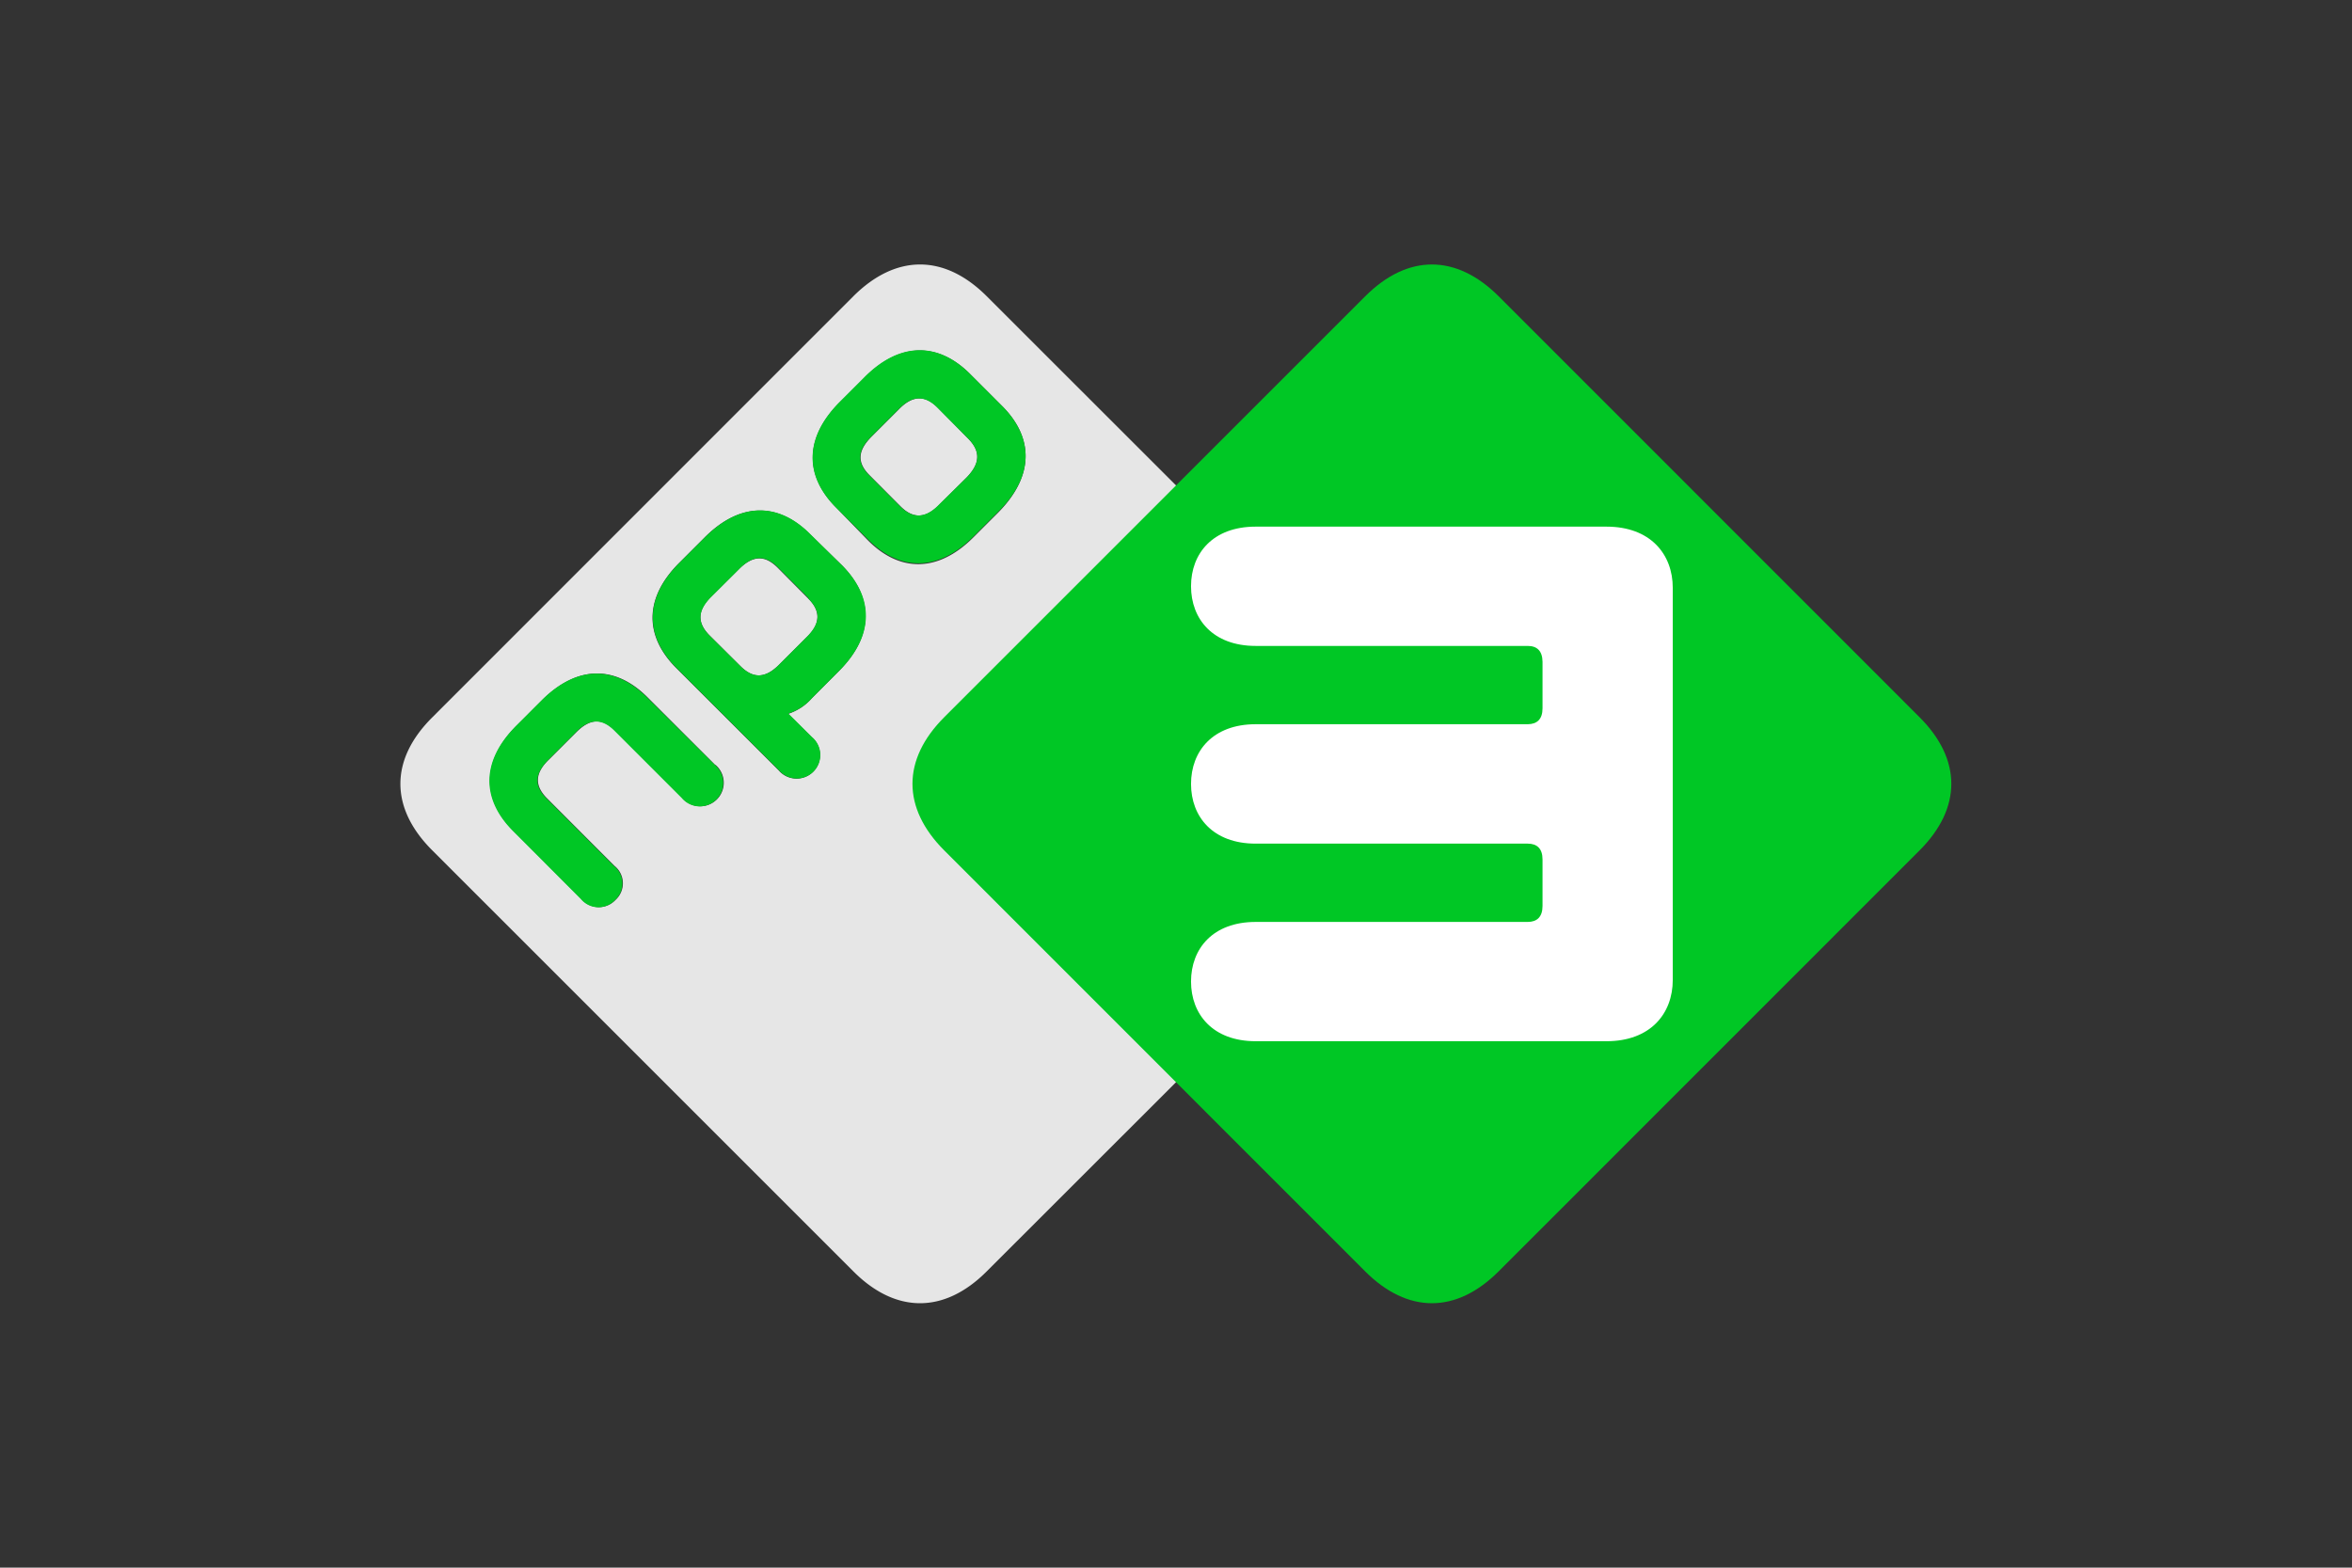 <svg id="NPO_TV3_RGB" xmlns="http://www.w3.org/2000/svg" viewBox="0 0 187.09 124.72"><rect x="0" y="0" width="187.09" height="124.72" fill="#333333" stroke="none"/><defs><style>.cls-1{fill:#e6e6e6;}.cls-2{fill:#00c725;}.cls-3{fill:none;}.cls-4{fill:#fff;}</style></defs><path class="cls-1" d="M64.29,47.62c1,1,1,2-.15,3.1L62,52.86C60.86,54,59.91,54,58.9,53l-2.45-2.44c-1-1-1-2,.15-3.11l2.14-2.13c1.14-1.15,2.09-1.17,3.11-.16Zm10.3-15.19c-1-1-2-1-3.11.16l-2.14,2.14c-1.14,1.14-1.17,2.09-.15,3.1l2.44,2.45c1,1,2,1,3.11-.15L76.88,38C78,36.85,78,35.89,77,34.88ZM112,67.66,78.49,101.15c-3.37,3.38-7.24,3.38-10.61,0L34.4,67.67C31,64.29,31,60.43,34.4,57.06L67.88,23.57c3.38-3.37,7.24-3.37,10.61,0L112,57.06C115.35,60.43,115.35,64.29,112,67.66Zm-55.11-6.8-5.4-5.4c-2.53-2.52-5.55-2.57-8.38.26l-2,2c-2.83,2.83-2.79,5.86-.26,8.39l5.39,5.4a1.81,1.81,0,0,0,2.73.08,1.78,1.78,0,0,0-.1-2.71l-5.35-5.36c-1-1-1-2,.16-3.1l2.14-2.14c1.13-1.14,2.09-1.17,3.1-.15l5.35,5.35a1.87,1.87,0,1,0,2.64-2.63ZM67,45,64.43,42.5c-2.52-2.53-5.55-2.57-8.38.26l-2,2c-2.84,2.82-2.79,5.85-.27,8.38l8.15,8.14a1.87,1.87,0,1,0,2.64-2.63L62.68,56.8a4.23,4.23,0,0,0,1.88-1.23l2.15-2.16C69.54,50.59,69.49,47.56,67,45ZM79.71,32.3l-2.54-2.54c-2.52-2.52-5.56-2.57-8.38.26l-2,2c-2.83,2.83-2.78,5.86-.26,8.38L69.05,43c2.52,2.53,5.55,2.58,8.38-.25l2-2C82.27,37.85,82.23,34.82,79.71,32.3Z"/><path class="cls-2" d="M56.87,60.86a1.87,1.87,0,1,1-2.64,2.63l-5.35-5.35c-1-1-2-1-3.1.15l-2.14,2.14c-1.14,1.14-1.17,2.09-.16,3.1l5.35,5.36a1.78,1.78,0,0,1,.1,2.71,1.81,1.81,0,0,1-2.73-.08l-5.39-5.4c-2.53-2.53-2.57-5.56.26-8.39l2-2c2.83-2.83,5.85-2.78,8.38-.26ZM79.71,32.3c2.52,2.52,2.56,5.55-.27,8.38l-2,2c-2.83,2.83-5.86,2.78-8.38.25l-2.54-2.53C64,37.9,63.94,34.87,66.77,32l2-2c2.82-2.83,5.86-2.78,8.38-.26ZM77,34.88l-2.44-2.45c-1-1-2-1-3.11.16l-2.14,2.14c-1.14,1.14-1.17,2.09-.15,3.1l2.44,2.45c1,1,2,1,3.11-.15L76.88,38C78,36.85,78,35.89,77,34.88ZM67,45c2.52,2.53,2.57,5.56-.26,8.38l-2.15,2.16a4.23,4.23,0,0,1-1.88,1.23l1.88,1.87a1.87,1.87,0,1,1-2.64,2.63l-8.15-8.14c-2.52-2.53-2.57-5.56.27-8.38l2-2c2.83-2.83,5.86-2.79,8.38-.26Zm-2.68,2.59-2.44-2.45c-1-1-2-1-3.11.16L56.6,47.46c-1.14,1.14-1.16,2.1-.15,3.11L58.9,53c1,1,2,1,3.1-.15l2.14-2.14C65.28,49.59,65.31,48.63,64.29,47.62Z"/><path class="cls-2" d="M75.11,57.06c-3.37,3.37-3.37,7.23,0,10.6l33.48,33.49c3.38,3.38,7.24,3.38,10.62,0l33.48-33.49c3.37-3.37,3.37-7.23,0-10.6L119.21,23.57c-3.38-3.37-7.24-3.37-10.61,0Z"/><rect class="cls-3" width="187.09" height="124.72"/><path class="cls-4" d="M133.06,46.77c0-2.69-1.79-4.87-5.27-4.87H99.88c-3.4,0-5.14,2.13-5.14,4.74s1.74,4.75,5.14,4.75h21.64c.74,0,1.17.39,1.18,1.26v3.7c0,.87-.43,1.26-1.17,1.27H99.88c-3.4,0-5.14,2.14-5.14,4.75s1.74,4.75,5.14,4.75h21.64c.74,0,1.18.39,1.18,1.26v3.7c0,.87-.44,1.27-1.18,1.27H99.88c-3.4,0-5.14,2.13-5.14,4.74s1.74,4.75,5.14,4.75h27.91c3.48,0,5.27-2.18,5.27-4.88Z"/></svg>
